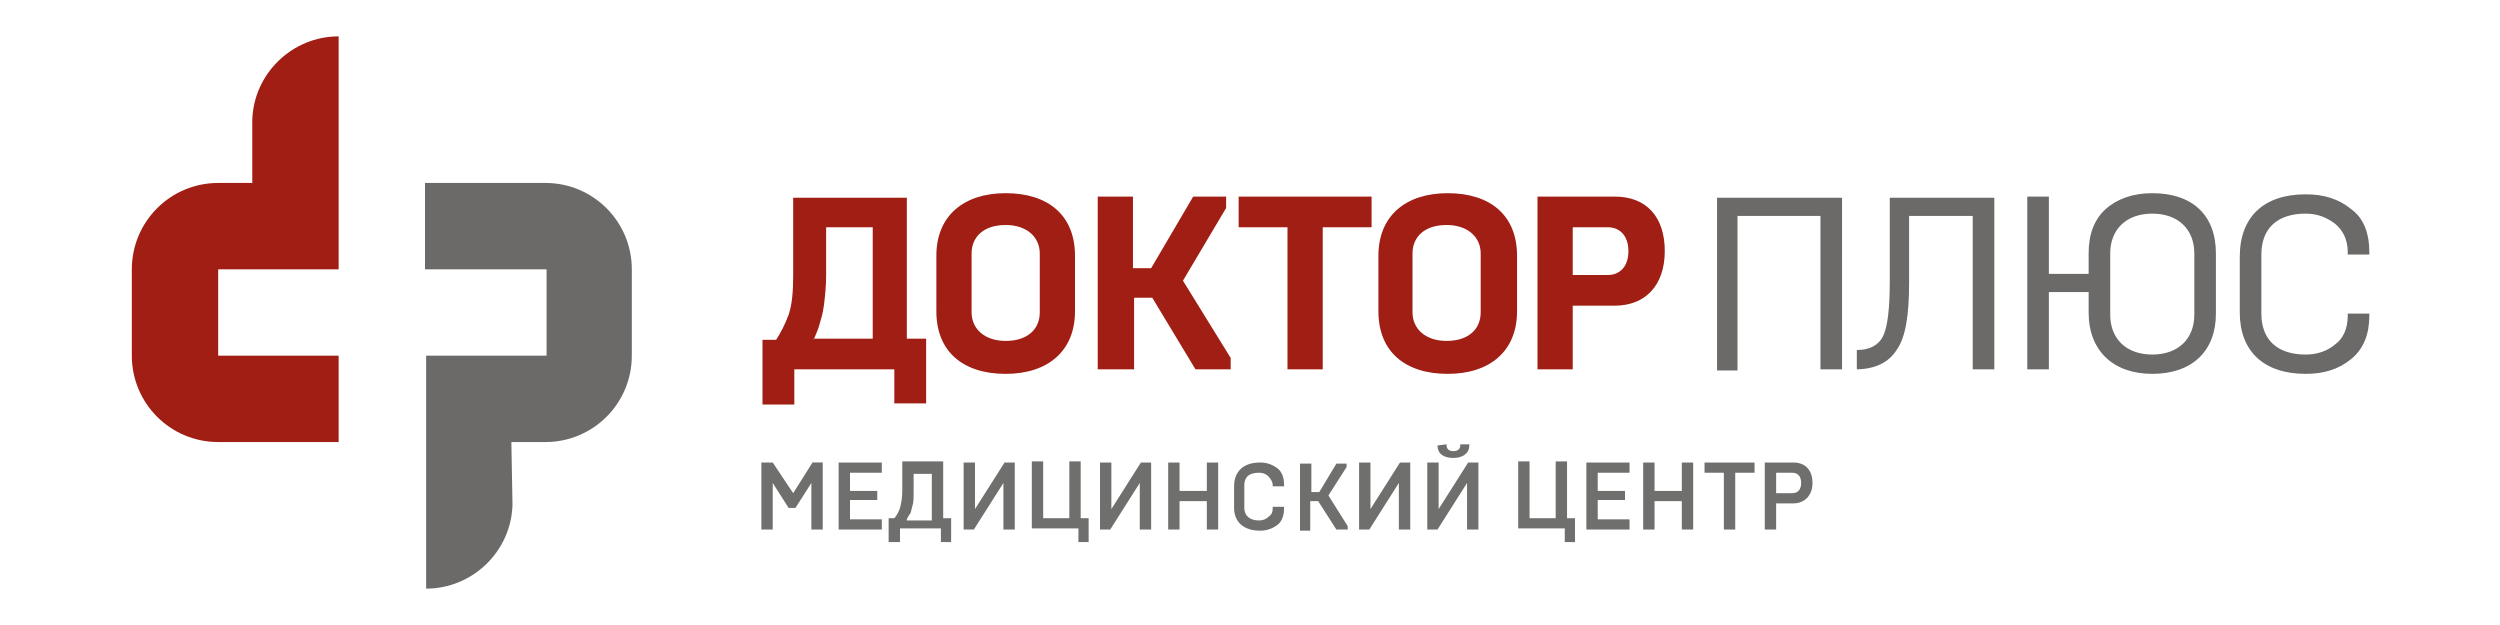 <?xml version="1.0" encoding="utf-8"?>
<!-- Generator: Adobe Illustrator 24.0.1, SVG Export Plug-In . SVG Version: 6.00 Build 0)  -->
<svg version="1.1" id="Слой_1" xmlns="http://www.w3.org/2000/svg" xmlns:xlink="http://www.w3.org/1999/xlink" x="0px" y="0px"
	 viewBox="0 0 220 55" style="enable-background:new 0 0 220 55;" xml:space="preserve">
<style type="text/css">
	.st0{fill-rule:evenodd;clip-rule:evenodd;fill:#A01E14;}
	.st1{fill-rule:evenodd;clip-rule:evenodd;fill:#6C6969;}
	.st2{fill-rule:evenodd;clip-rule:evenodd;fill:#6F6F6E;}
</style>
<g>
	<g>
		<path class="st0" d="M22.2,10.6c0.1-4.1,3.5-7.4,7.6-7.4v7.6v12.9H19.2v7.6h10.6v7.6h-6.7h-2.9h-1c-4.2,0-7.6-3.4-7.6-7.6h0v0v0v0
			v-7.6l0,0c0-4.2,3.4-7.6,7.6-7.6l0,0h3L22.2,10.6L22.2,10.6z"/>
		<path class="st1" d="M45.1,44.4c-0.1,4.1-3.5,7.4-7.6,7.4v-7.6V31.3h10.6v-7.6H37.4v-7.6h6.7h2.9h1c4.2,0,7.6,3.4,7.6,7.6l0,0v0
			l0,0l0,0l0,7.6l0,0c0,4.2-3.4,7.6-7.6,7.6l0,0h-3L45.1,44.4L45.1,44.4z"/>
	</g>
	<g>
		<path class="st2" d="M71.4,42.5v4.1h1v-5.9h-0.9l-1.7,2.7L68,40.7h-1v5.9h1v-4.1l1.4,2.2H70L71.4,42.5z M77.6,46.6v-0.9h-2.8V44
			h2.4v-0.8h-2.4v-1.6h2.8v-0.9h-3.8v5.9H77.6z M79.2,47.7v-1.2h3.6v1.2h0.9v-2.1H83v-5h-3.6v2.6c0,0.6-0.1,1.1-0.2,1.5
			c-0.1,0.3-0.3,0.7-0.5,0.9h-0.5v2.1H79.2z M79.8,45.7c0.1-0.2,0.2-0.4,0.3-0.5c0.1-0.2,0.1-0.4,0.2-0.7c0.1-0.3,0.1-0.7,0.1-1.1
			v-1.7H82v4.1H79.8z M85.7,46.6l2.6-4.1v4.1h1v-5.9h-0.9l-2.6,4.1v-4.1h-1v5.9H85.7z M95.8,47.7v-2.1h-0.7v-5h-1v5h-2.3v-5h-1v5.9
			h4.1v1.2H95.8z M97.7,46.6l2.6-4.1v4.1h1v-5.9h-0.9l-2.6,4.1v-4.1h-1v5.9H97.7z M103.8,46.6v-2.5h2.4v2.5h1v-5.9h-1v2.5h-2.4v-2.5
			h-1v5.9H103.8z M110.9,46.7c0.6,0,1.1-0.2,1.5-0.5c0.4-0.3,0.6-0.8,0.6-1.5v-0.1h-1v0.1c0,0.4-0.1,0.6-0.4,0.8
			c-0.2,0.2-0.5,0.3-0.8,0.3c-0.8,0-1.3-0.4-1.3-1.1v-2c0-0.7,0.4-1.1,1.3-1.1c0.3,0,0.6,0.1,0.8,0.3c0.2,0.2,0.4,0.5,0.4,0.8v0.1h1
			v-0.1c0-0.7-0.2-1.2-0.6-1.5c-0.4-0.3-0.9-0.5-1.5-0.5c-1.5,0-2.3,0.8-2.3,2.1v1.9C108.6,45.9,109.4,46.7,110.9,46.7z M115.3,46.6
			v-2.5h0.7l1.6,2.5h1v-0.3l-1.7-2.7l1.6-2.5v-0.3h-0.9l-1.5,2.5h-0.7v-2.5h-1v5.9H115.3z M120.5,46.6l2.6-4.1v4.1h1v-5.9h-0.9
			l-2.6,4.1v-4.1h-1v5.9H120.5z M126.5,46.6l2.6-4.1v4.1h1v-5.9h-0.9l-2.6,4.1v-4.1h-1v5.9H126.5z M126.5,39.2
			c0,0.7,0.5,1.1,1.4,1.1c0.8,0,1.4-0.4,1.4-1.1v-0.1h-0.8v0.1c0,0.3-0.2,0.5-0.6,0.5c-0.4,0-0.6-0.2-0.6-0.5v-0.1L126.5,39.2
			L126.5,39.2z M138.6,47.7v-2.1h-0.7v-5h-1v5h-2.3v-5h-1v5.9h4.1v1.2H138.6z M143.4,46.6v-0.9h-2.8V44h2.4v-0.8h-2.4v-1.6h2.8v-0.9
			h-3.8v5.9H143.4z M145.6,46.6v-2.5h2.4v2.5h1v-5.9h-1v2.5h-2.4v-2.5h-1v5.9H145.6z M152.7,46.6v-5h1.7v-0.9H150v0.9h1.7v5H152.7z
			 M156.3,46.6v-2.3h1.5c1,0,1.7-0.7,1.7-1.8c0-1.1-0.6-1.8-1.7-1.8h-2.5v5.9H156.3z M156.3,41.6h1.4c0.5,0,0.8,0.3,0.8,0.9
			c0,0.6-0.3,0.9-0.8,0.9h-1.4V41.6z"/>
		<g>
			<path class="st0" d="M69.9,35.5v-3h8.8v3h2.8v-5.7h-1.7V17.4h-10v6.8c0,1.5-0.1,2.6-0.4,3.5c-0.3,0.8-0.7,1.6-1.1,2.2h-1.2v5.7
				H69.9z M71.6,29.9c0.2-0.5,0.4-0.9,0.5-1.3c0.1-0.4,0.3-0.9,0.4-1.7c0.1-0.8,0.2-1.7,0.2-2.7V20h4.1v9.8H71.6z M91.5,27.5
				c0,1.4-1,2.5-3,2.5c-1.9,0-3-1.1-3-2.5v-5.2c0-1.4,1-2.5,3-2.5c1.9,0,3,1.1,3,2.5V27.5z M82.4,27.4c0,3.5,2.3,5.5,6.1,5.5
				c3.7,0,6.1-2,6.1-5.5v-4.9c0-3.5-2.3-5.5-6.1-5.5c-3.7,0-6.1,2-6.1,5.5V27.4z M99.8,32.5v-6.3h1.6l3.8,6.3h3.1v-1l-4.2-6.8
				l3.8-6.4v-1H105l-3.7,6.3h-1.6v-6.3h-3.1v15.2H99.8z M116.4,32.5V20h4.3v-2.7H109V20h4.3v12.5H116.4z M130.3,27.5
				c0,1.4-1,2.5-3,2.5c-1.9,0-3-1.1-3-2.5v-5.2c0-1.4,1-2.5,3-2.5c1.9,0,3,1.1,3,2.5V27.5z M121.3,27.4c0,3.5,2.3,5.5,6.1,5.5
				c3.7,0,6.1-2,6.1-5.5v-4.9c0-3.5-2.3-5.5-6.1-5.5c-3.7,0-6.1,2-6.1,5.5V27.4z M138.4,32.5v-5.6h3.7c2.7,0,4.4-1.8,4.4-4.8
				c0-3-1.6-4.8-4.4-4.8h-6.8v15.2H138.4z M138.4,20h3.1c1,0,1.8,0.7,1.8,2.1c0,1.4-0.8,2.1-1.8,2.1h-3.1V20z"/>
			<path class="st1" d="M152.9,32.5V19h7.3v13.5h1.9V17.4h-11v15.2H152.9z M163.3,32.5c1.7,0,2.9-0.6,3.6-1.7
				c0.8-1.1,1.1-3.1,1.1-5.9V19h5.6v13.5h1.9V17.4h-9.2v7.4c0,2.4-0.2,4-0.6,4.8c-0.4,0.8-1.2,1.2-2.3,1.2V32.5z M189.4,32.9
				c3.5,0,5.6-2,5.6-5.3v-5.3c0-3.4-2.1-5.3-5.6-5.3c-1.7,0-3.1,0.5-4.1,1.4c-1,0.9-1.5,2.2-1.5,3.9v1.8h-3.5v-6.8h-1.9v15.2h1.9
				v-6.8h3.5v1.8C183.8,30.9,186,32.9,189.4,32.9z M193.1,27.7c0,2.1-1.4,3.5-3.7,3.5c-2.3,0-3.7-1.4-3.7-3.5v-5.4
				c0-2.1,1.4-3.5,3.7-3.5c2.3,0,3.7,1.4,3.7,3.5V27.7z M202.9,32.9c1.6,0,2.9-0.4,4-1.3c1.1-0.9,1.6-2.2,1.6-3.8v-0.2h-1.9v0.2
				c0,1.1-0.4,2-1.1,2.5c-0.7,0.6-1.6,0.9-2.6,0.9c-2.5,0-3.9-1.3-3.9-3.6v-5.2c0-2.3,1.4-3.6,3.9-3.6c1,0,1.8,0.3,2.6,0.9
				c0.7,0.6,1.1,1.4,1.1,2.5v0.2h1.9v-0.2c0-1.7-0.5-3-1.6-3.8c-1.1-0.9-2.4-1.3-4-1.3c-3.7,0-5.8,2-5.8,5.5v4.9
				C197.1,30.9,199.2,32.9,202.9,32.9z"/>
		</g>
	</g>
</g>
</svg>
